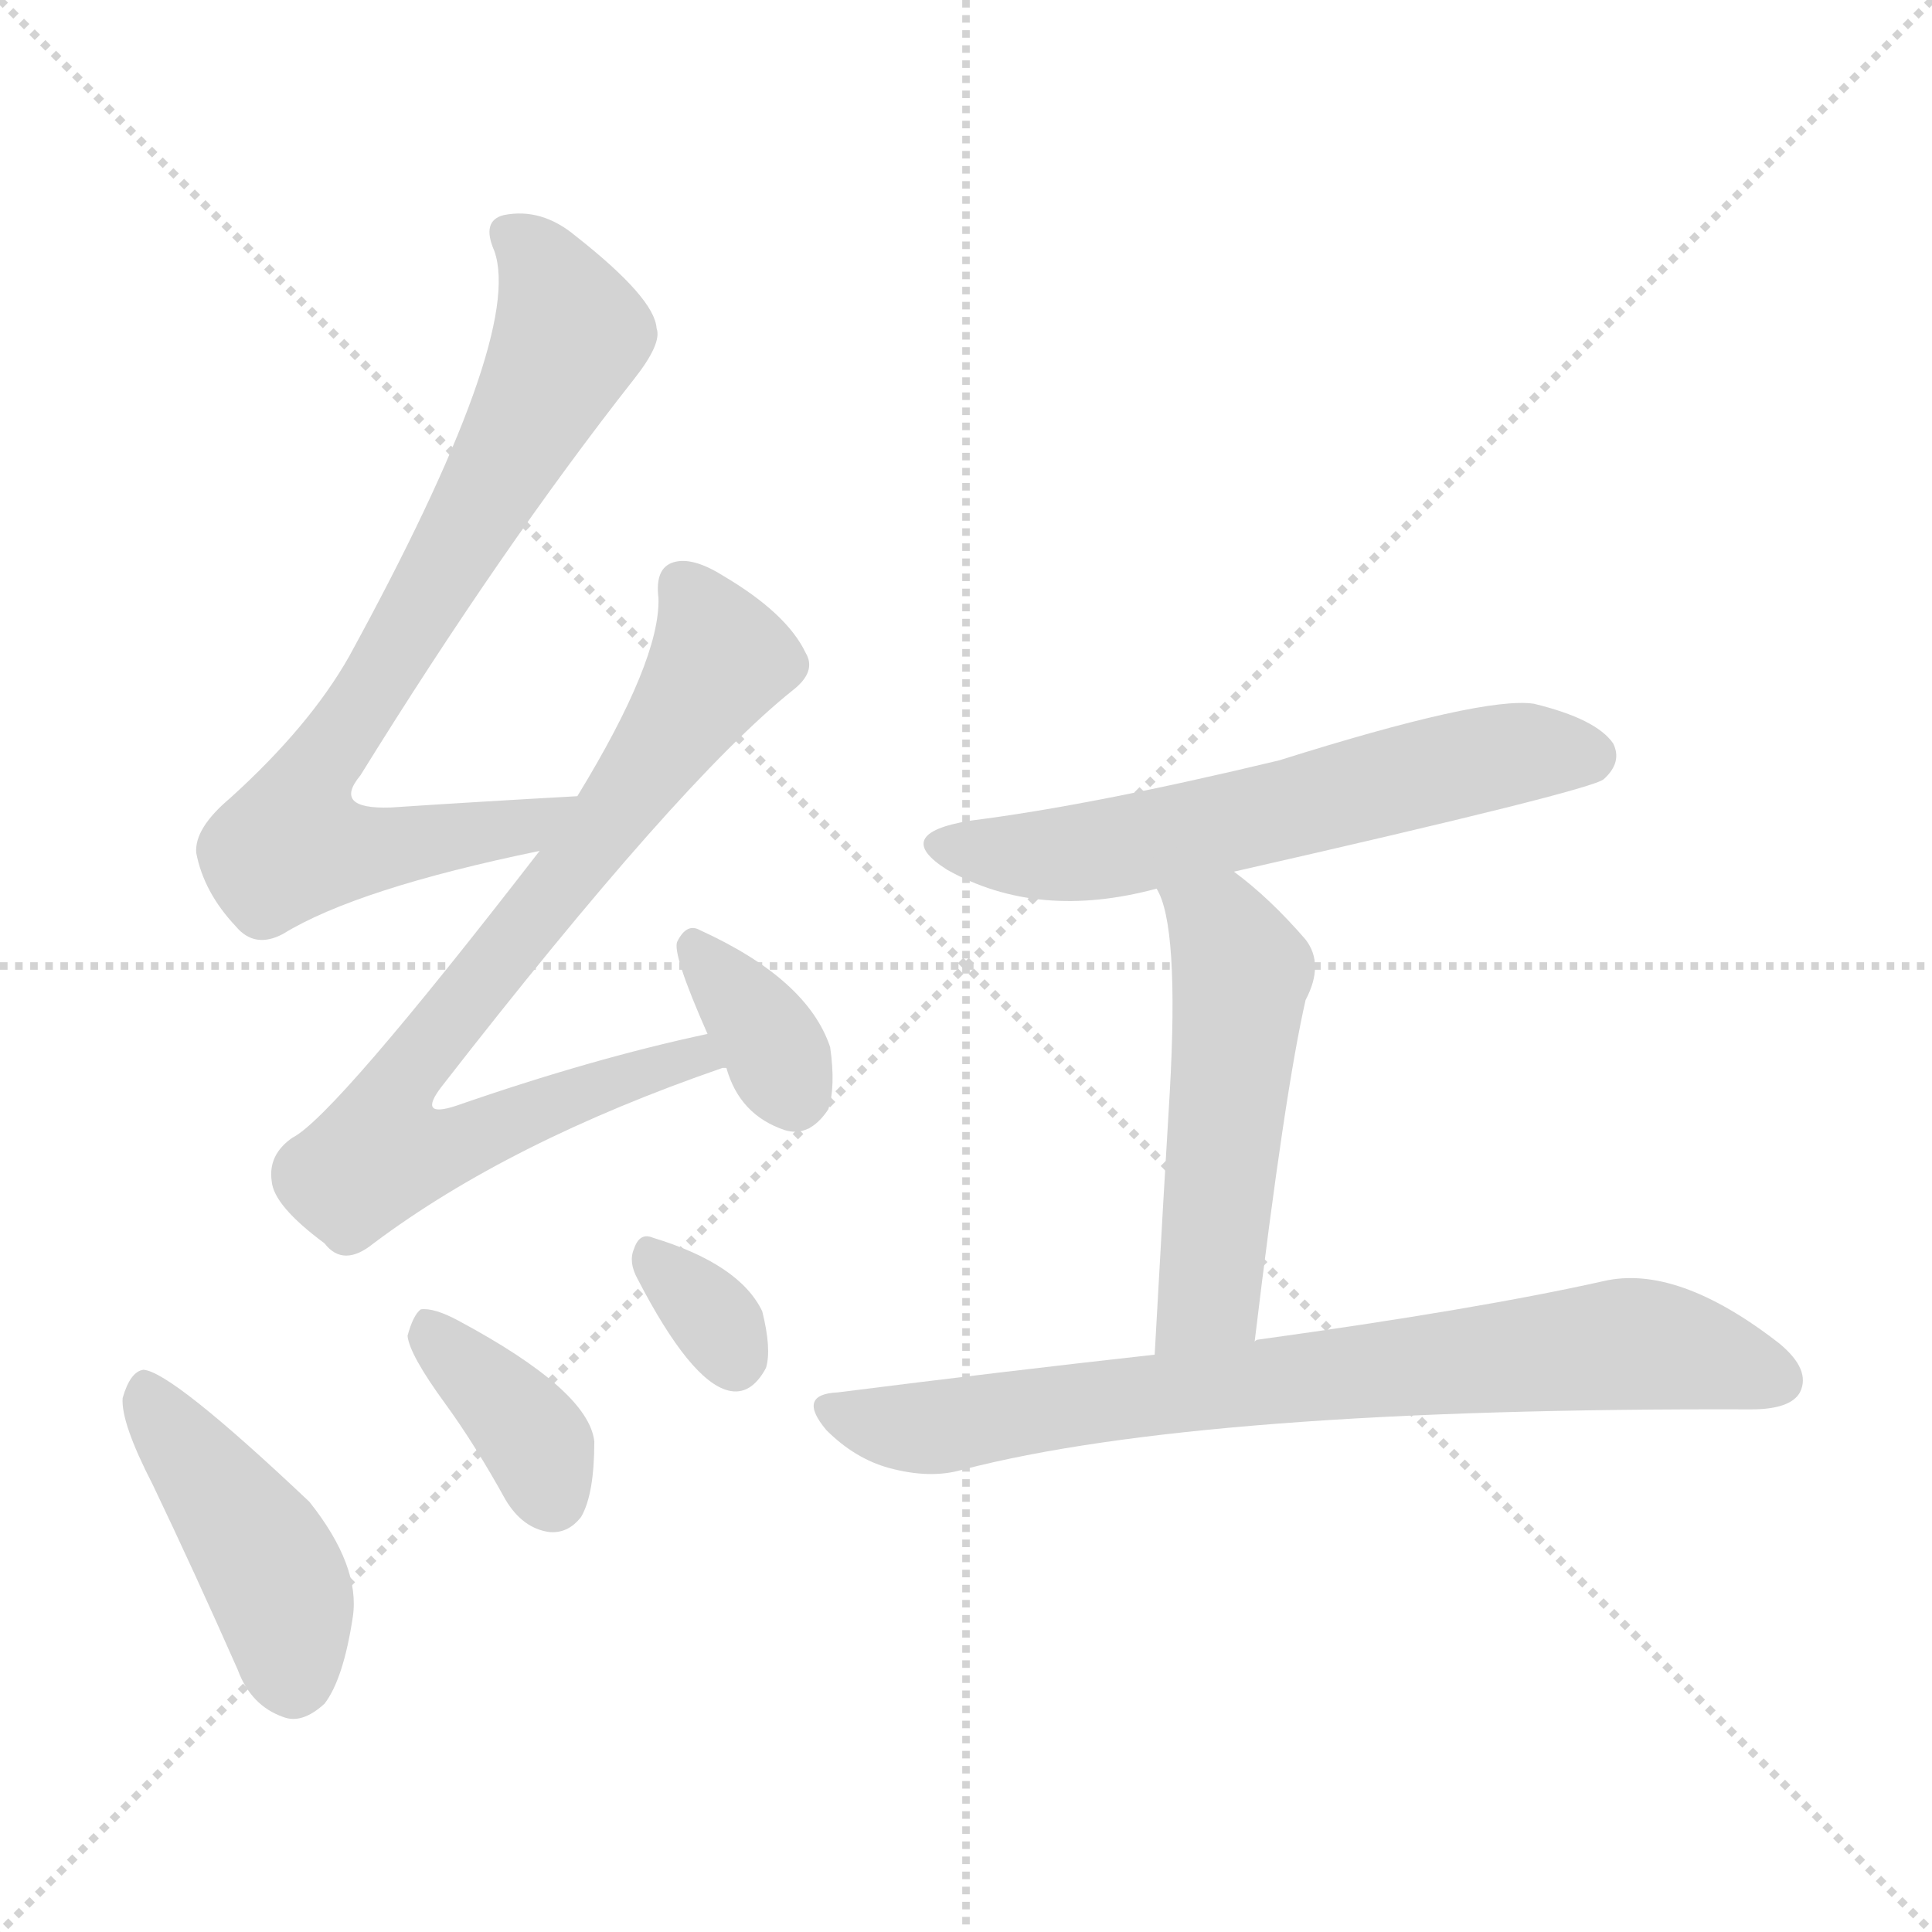 <svg version="1.1" viewBox="0 0 1024 1024" xmlns="http://www.w3.org/2000/svg">
  <g stroke="lightgray" stroke-dasharray="1,1" stroke-width="1" transform="scale(4, 4)">
    <line x1="0" y1="0" x2="256" y2="256"></line>
    <line x1="256" y1="0" x2="0" y2="256"></line>
    <line x1="128" y1="0" x2="128" y2="256"></line>
    <line x1="0" y1="128" x2="256" y2="128"></line>
  </g>
<g transform="scale(1, -1) translate(0, -900)">
   <style type="text/css">
    @keyframes keyframes0 {
      from {
       stroke: blue;
       stroke-dashoffset: 777;
       stroke-width: 128;
       }
       72% {
       animation-timing-function: step-end;
       stroke: blue;
       stroke-dashoffset: 0;
       stroke-width: 128;
       }
       to {
       stroke: black;
       stroke-width: 1024;
       }
       }
       #make-me-a-hanzi-animation-0 {
         animation: keyframes0 0.882s both;
         animation-delay: 0s;
         animation-timing-function: linear;
       }
    @keyframes keyframes1 {
      from {
       stroke: blue;
       stroke-dashoffset: 786;
       stroke-width: 128;
       }
       72% {
       animation-timing-function: step-end;
       stroke: blue;
       stroke-dashoffset: 0;
       stroke-width: 128;
       }
       to {
       stroke: black;
       stroke-width: 1024;
       }
       }
       #make-me-a-hanzi-animation-1 {
         animation: keyframes1 0.89s both;
         animation-delay: 0.882s;
         animation-timing-function: linear;
       }
    @keyframes keyframes2 {
      from {
       stroke: blue;
       stroke-dashoffset: 351;
       stroke-width: 128;
       }
       53% {
       animation-timing-function: step-end;
       stroke: blue;
       stroke-dashoffset: 0;
       stroke-width: 128;
       }
       to {
       stroke: black;
       stroke-width: 1024;
       }
       }
       #make-me-a-hanzi-animation-2 {
         animation: keyframes2 0.536s both;
         animation-delay: 1.772s;
         animation-timing-function: linear;
       }
    @keyframes keyframes3 {
      from {
       stroke: blue;
       stroke-dashoffset: 435;
       stroke-width: 128;
       }
       59% {
       animation-timing-function: step-end;
       stroke: blue;
       stroke-dashoffset: 0;
       stroke-width: 128;
       }
       to {
       stroke: black;
       stroke-width: 1024;
       }
       }
       #make-me-a-hanzi-animation-3 {
         animation: keyframes3 0.604s both;
         animation-delay: 2.308s;
         animation-timing-function: linear;
       }
    @keyframes keyframes4 {
      from {
       stroke: blue;
       stroke-dashoffset: 370;
       stroke-width: 128;
       }
       55% {
       animation-timing-function: step-end;
       stroke: blue;
       stroke-dashoffset: 0;
       stroke-width: 128;
       }
       to {
       stroke: black;
       stroke-width: 1024;
       }
       }
       #make-me-a-hanzi-animation-4 {
         animation: keyframes4 0.551s both;
         animation-delay: 2.912s;
         animation-timing-function: linear;
       }
    @keyframes keyframes5 {
      from {
       stroke: blue;
       stroke-dashoffset: 325;
       stroke-width: 128;
       }
       51% {
       animation-timing-function: step-end;
       stroke: blue;
       stroke-dashoffset: 0;
       stroke-width: 128;
       }
       to {
       stroke: black;
       stroke-width: 1024;
       }
       }
       #make-me-a-hanzi-animation-5 {
         animation: keyframes5 0.514s both;
         animation-delay: 3.463s;
         animation-timing-function: linear;
       }
    @keyframes keyframes6 {
      from {
       stroke: blue;
       stroke-dashoffset: 600;
       stroke-width: 128;
       }
       66% {
       animation-timing-function: step-end;
       stroke: blue;
       stroke-dashoffset: 0;
       stroke-width: 128;
       }
       to {
       stroke: black;
       stroke-width: 1024;
       }
       }
       #make-me-a-hanzi-animation-6 {
         animation: keyframes6 0.738s both;
         animation-delay: 3.977s;
         animation-timing-function: linear;
       }
    @keyframes keyframes7 {
      from {
       stroke: blue;
       stroke-dashoffset: 520;
       stroke-width: 128;
       }
       63% {
       animation-timing-function: step-end;
       stroke: blue;
       stroke-dashoffset: 0;
       stroke-width: 128;
       }
       to {
       stroke: black;
       stroke-width: 1024;
       }
       }
       #make-me-a-hanzi-animation-7 {
         animation: keyframes7 0.673s both;
         animation-delay: 4.715s;
         animation-timing-function: linear;
       }
    @keyframes keyframes8 {
      from {
       stroke: blue;
       stroke-dashoffset: 763;
       stroke-width: 128;
       }
       71% {
       animation-timing-function: step-end;
       stroke: blue;
       stroke-dashoffset: 0;
       stroke-width: 128;
       }
       to {
       stroke: black;
       stroke-width: 1024;
       }
       }
       #make-me-a-hanzi-animation-8 {
         animation: keyframes8 0.871s both;
         animation-delay: 5.389s;
         animation-timing-function: linear;
       }
</style>
<path d="M 306.0 478.0 Q 252.0 475.0 207.0 472.0 Q 176.0 471.0 191.0 489.0 Q 266.0 610.0 336.0 699.0 Q 351.0 718.0 348.0 726.0 Q 347.0 742.0 305.0 775.0 Q 287.0 790.0 267.0 786.0 Q 255.0 783.0 262.0 767.0 Q 278.0 722.0 185.0 552.0 Q 164.0 515.0 122.0 477.0 Q 103.0 461.0 104.0 448.0 Q 108.0 427.0 125.0 409.0 Q 135.0 397.0 150.0 405.0 Q 189.0 429.0 286.0 449.0 C 315.0 455.0 336.0 480.0 306.0 478.0 Z" fill="lightgray"></path> 
<path d="M 375.0 352.0 Q 314.0 339.0 242.0 314.0 Q 221.0 307.0 234.0 324.0 Q 360.0 486.0 420.0 534.0 Q 433.0 544.0 427.0 554.0 Q 417.0 575.0 383.0 595.0 Q 367.0 605.0 357.0 602.0 Q 347.0 599.0 349.0 583.0 Q 350.0 550.0 306.0 478.0 L 286.0 449.0 Q 177.0 308.0 155.0 297.0 Q 142.0 288.0 144.0 274.0 Q 145.0 261.0 172.0 241.0 Q 182.0 228.0 198.0 241.0 Q 270.0 295.0 383.0 334.0 L 385.0 334.0 C 414.0 343.0 404.0 359.0 375.0 352.0 Z" fill="lightgray"></path> 
<path d="M 385.0 334.0 Q 392.0 309.0 416.0 301.0 Q 429.0 297.0 439.0 312.0 Q 443.0 324.0 440.0 345.0 Q 428.0 381.0 371.0 407.0 Q 364.0 411.0 359.0 401.0 Q 356.0 395.0 375.0 352.0 L 385.0 334.0 Z" fill="lightgray"></path> 
<path d="M 81.0 113.0 Q 103.0 67.0 126.0 15.0 Q 133.0 -4.0 150.0 -10.0 Q 160.0 -14.0 172.0 -3.0 Q 182.0 10.0 187.0 43.0 Q 191.0 70.0 164.0 104.0 Q 91.0 173.0 76.0 174.0 Q 69.0 173.0 65.0 159.0 Q 64.0 146.0 81.0 113.0 Z" fill="lightgray"></path> 
<path d="M 236.0 156.0 Q 252.0 134.0 268.0 105.0 Q 277.0 90.0 291.0 88.0 Q 301.0 87.0 308.0 96.0 Q 315.0 108.0 315.0 136.0 Q 312.0 163.0 243.0 200.0 Q 230.0 207.0 223.0 206.0 Q 219.0 203.0 216.0 192.0 Q 217.0 182.0 236.0 156.0 Z" fill="lightgray"></path> 
<path d="M 338.0 222.0 Q 366.0 168.0 386.0 163.0 Q 398.0 160.0 406.0 175.0 Q 409.0 185.0 404.0 205.0 Q 392.0 230.0 346.0 244.0 Q 339.0 247.0 336.0 238.0 Q 333.0 231.0 338.0 222.0 Z" fill="lightgray"></path> 
<path d="M 654.0 438.0 Q 843.0 481.0 850.0 487.0 Q 860.0 496.0 855.0 506.0 Q 846.0 519.0 813.0 527.0 Q 786.0 531.0 678.0 497.0 Q 578.0 473.0 514.0 465.0 Q 472.0 458.0 502.0 439.0 Q 550.0 412.0 613.0 429.0 L 654.0 438.0 Z" fill="lightgray"></path> 
<path d="M 613.0 429.0 Q 625.0 410.0 620.0 321.0 Q 617.0 272.0 612.0 182.0 C 610.0 152.0 661.0 159.0 665.0 189.0 Q 681.0 322.0 692.0 370.0 Q 702.0 389.0 692.0 402.0 Q 673.0 424.0 654.0 438.0 C 630.0 456.0 601.0 457.0 613.0 429.0 Z" fill="lightgray"></path> 
<path d="M 612.0 182.0 Q 531.0 173.0 444.0 162.0 Q 422.0 161.0 438.0 142.0 Q 453.0 127.0 471.0 122.0 Q 493.0 116.0 510.0 121.0 Q 637.0 154.0 928.0 153.0 Q 949.0 153.0 954.0 162.0 Q 960.0 174.0 943.0 188.0 Q 889.0 230.0 850.0 221.0 Q 783.0 206.0 667.0 190.0 Q 666.0 190.0 665.0 189.0 L 612.0 182.0 Z" fill="lightgray"></path> 
      <clipPath id="make-me-a-hanzi-clip-0">
      <path d="M 306.0 478.0 Q 252.0 475.0 207.0 472.0 Q 176.0 471.0 191.0 489.0 Q 266.0 610.0 336.0 699.0 Q 351.0 718.0 348.0 726.0 Q 347.0 742.0 305.0 775.0 Q 287.0 790.0 267.0 786.0 Q 255.0 783.0 262.0 767.0 Q 278.0 722.0 185.0 552.0 Q 164.0 515.0 122.0 477.0 Q 103.0 461.0 104.0 448.0 Q 108.0 427.0 125.0 409.0 Q 135.0 397.0 150.0 405.0 Q 189.0 429.0 286.0 449.0 C 315.0 455.0 336.0 480.0 306.0 478.0 Z" fill="lightgray"></path>
      </clipPath>
      <path clip-path="url(#make-me-a-hanzi-clip-0)" d="M 270.0 775.0 L 288.0 759.0 L 302.0 723.0 L 225.0 580.0 L 166.0 488.0 L 154.0 453.0 L 180.0 449.0 L 273.0 460.0 L 298.0 476.0 " fill="none" id="make-me-a-hanzi-animation-0" stroke-dasharray="649 1298" stroke-linecap="round"></path>

      <clipPath id="make-me-a-hanzi-clip-1">
      <path d="M 375.0 352.0 Q 314.0 339.0 242.0 314.0 Q 221.0 307.0 234.0 324.0 Q 360.0 486.0 420.0 534.0 Q 433.0 544.0 427.0 554.0 Q 417.0 575.0 383.0 595.0 Q 367.0 605.0 357.0 602.0 Q 347.0 599.0 349.0 583.0 Q 350.0 550.0 306.0 478.0 L 286.0 449.0 Q 177.0 308.0 155.0 297.0 Q 142.0 288.0 144.0 274.0 Q 145.0 261.0 172.0 241.0 Q 182.0 228.0 198.0 241.0 Q 270.0 295.0 383.0 334.0 L 385.0 334.0 C 414.0 343.0 404.0 359.0 375.0 352.0 Z" fill="lightgray"></path>
      </clipPath>
      <path clip-path="url(#make-me-a-hanzi-clip-1)" d="M 362.0 589.0 L 382.0 552.0 L 378.0 544.0 L 303.0 438.0 L 214.0 328.0 L 209.0 295.0 L 243.0 293.0 L 329.0 329.0 L 369.0 340.0 L 373.0 336.0 " fill="none" id="make-me-a-hanzi-animation-1" stroke-dasharray="658 1316" stroke-linecap="round"></path>

      <clipPath id="make-me-a-hanzi-clip-2">
      <path d="M 385.0 334.0 Q 392.0 309.0 416.0 301.0 Q 429.0 297.0 439.0 312.0 Q 443.0 324.0 440.0 345.0 Q 428.0 381.0 371.0 407.0 Q 364.0 411.0 359.0 401.0 Q 356.0 395.0 375.0 352.0 L 385.0 334.0 Z" fill="lightgray"></path>
      </clipPath>
      <path clip-path="url(#make-me-a-hanzi-clip-2)" d="M 368.0 398.0 L 409.0 347.0 L 421.0 320.0 " fill="none" id="make-me-a-hanzi-animation-2" stroke-dasharray="223 446" stroke-linecap="round"></path>

      <clipPath id="make-me-a-hanzi-clip-3">
      <path d="M 81.0 113.0 Q 103.0 67.0 126.0 15.0 Q 133.0 -4.0 150.0 -10.0 Q 160.0 -14.0 172.0 -3.0 Q 182.0 10.0 187.0 43.0 Q 191.0 70.0 164.0 104.0 Q 91.0 173.0 76.0 174.0 Q 69.0 173.0 65.0 159.0 Q 64.0 146.0 81.0 113.0 Z" fill="lightgray"></path>
      </clipPath>
      <path clip-path="url(#make-me-a-hanzi-clip-3)" d="M 76.0 167.0 L 148.0 59.0 L 156.0 10.0 " fill="none" id="make-me-a-hanzi-animation-3" stroke-dasharray="307 614" stroke-linecap="round"></path>

      <clipPath id="make-me-a-hanzi-clip-4">
      <path d="M 236.0 156.0 Q 252.0 134.0 268.0 105.0 Q 277.0 90.0 291.0 88.0 Q 301.0 87.0 308.0 96.0 Q 315.0 108.0 315.0 136.0 Q 312.0 163.0 243.0 200.0 Q 230.0 207.0 223.0 206.0 Q 219.0 203.0 216.0 192.0 Q 217.0 182.0 236.0 156.0 Z" fill="lightgray"></path>
      </clipPath>
      <path clip-path="url(#make-me-a-hanzi-clip-4)" d="M 226.0 196.0 L 277.0 145.0 L 293.0 106.0 " fill="none" id="make-me-a-hanzi-animation-4" stroke-dasharray="242 484" stroke-linecap="round"></path>

      <clipPath id="make-me-a-hanzi-clip-5">
      <path d="M 338.0 222.0 Q 366.0 168.0 386.0 163.0 Q 398.0 160.0 406.0 175.0 Q 409.0 185.0 404.0 205.0 Q 392.0 230.0 346.0 244.0 Q 339.0 247.0 336.0 238.0 Q 333.0 231.0 338.0 222.0 Z" fill="lightgray"></path>
      </clipPath>
      <path clip-path="url(#make-me-a-hanzi-clip-5)" d="M 346.0 233.0 L 377.0 202.0 L 389.0 180.0 " fill="none" id="make-me-a-hanzi-animation-5" stroke-dasharray="197 394" stroke-linecap="round"></path>

      <clipPath id="make-me-a-hanzi-clip-6">
      <path d="M 654.0 438.0 Q 843.0 481.0 850.0 487.0 Q 860.0 496.0 855.0 506.0 Q 846.0 519.0 813.0 527.0 Q 786.0 531.0 678.0 497.0 Q 578.0 473.0 514.0 465.0 Q 472.0 458.0 502.0 439.0 Q 550.0 412.0 613.0 429.0 L 654.0 438.0 Z" fill="lightgray"></path>
      </clipPath>
      <path clip-path="url(#make-me-a-hanzi-clip-6)" d="M 505.0 454.0 L 543.0 446.0 L 584.0 449.0 L 803.0 501.0 L 842.0 499.0 " fill="none" id="make-me-a-hanzi-animation-6" stroke-dasharray="472 944" stroke-linecap="round"></path>

      <clipPath id="make-me-a-hanzi-clip-7">
      <path d="M 613.0 429.0 Q 625.0 410.0 620.0 321.0 Q 617.0 272.0 612.0 182.0 C 610.0 152.0 661.0 159.0 665.0 189.0 Q 681.0 322.0 692.0 370.0 Q 702.0 389.0 692.0 402.0 Q 673.0 424.0 654.0 438.0 C 630.0 456.0 601.0 457.0 613.0 429.0 Z" fill="lightgray"></path>
      </clipPath>
      <path clip-path="url(#make-me-a-hanzi-clip-7)" d="M 620.0 428.0 L 649.0 405.0 L 658.0 385.0 L 640.0 213.0 L 617.0 191.0 " fill="none" id="make-me-a-hanzi-animation-7" stroke-dasharray="392 784" stroke-linecap="round"></path>

      <clipPath id="make-me-a-hanzi-clip-8">
      <path d="M 612.0 182.0 Q 531.0 173.0 444.0 162.0 Q 422.0 161.0 438.0 142.0 Q 453.0 127.0 471.0 122.0 Q 493.0 116.0 510.0 121.0 Q 637.0 154.0 928.0 153.0 Q 949.0 153.0 954.0 162.0 Q 960.0 174.0 943.0 188.0 Q 889.0 230.0 850.0 221.0 Q 783.0 206.0 667.0 190.0 Q 666.0 190.0 665.0 189.0 L 612.0 182.0 Z" fill="lightgray"></path>
      </clipPath>
      <path clip-path="url(#make-me-a-hanzi-clip-8)" d="M 441.0 152.0 L 492.0 143.0 L 866.0 188.0 L 942.0 168.0 " fill="none" id="make-me-a-hanzi-animation-8" stroke-dasharray="635 1270" stroke-linecap="round"></path>

</g>
</svg>
